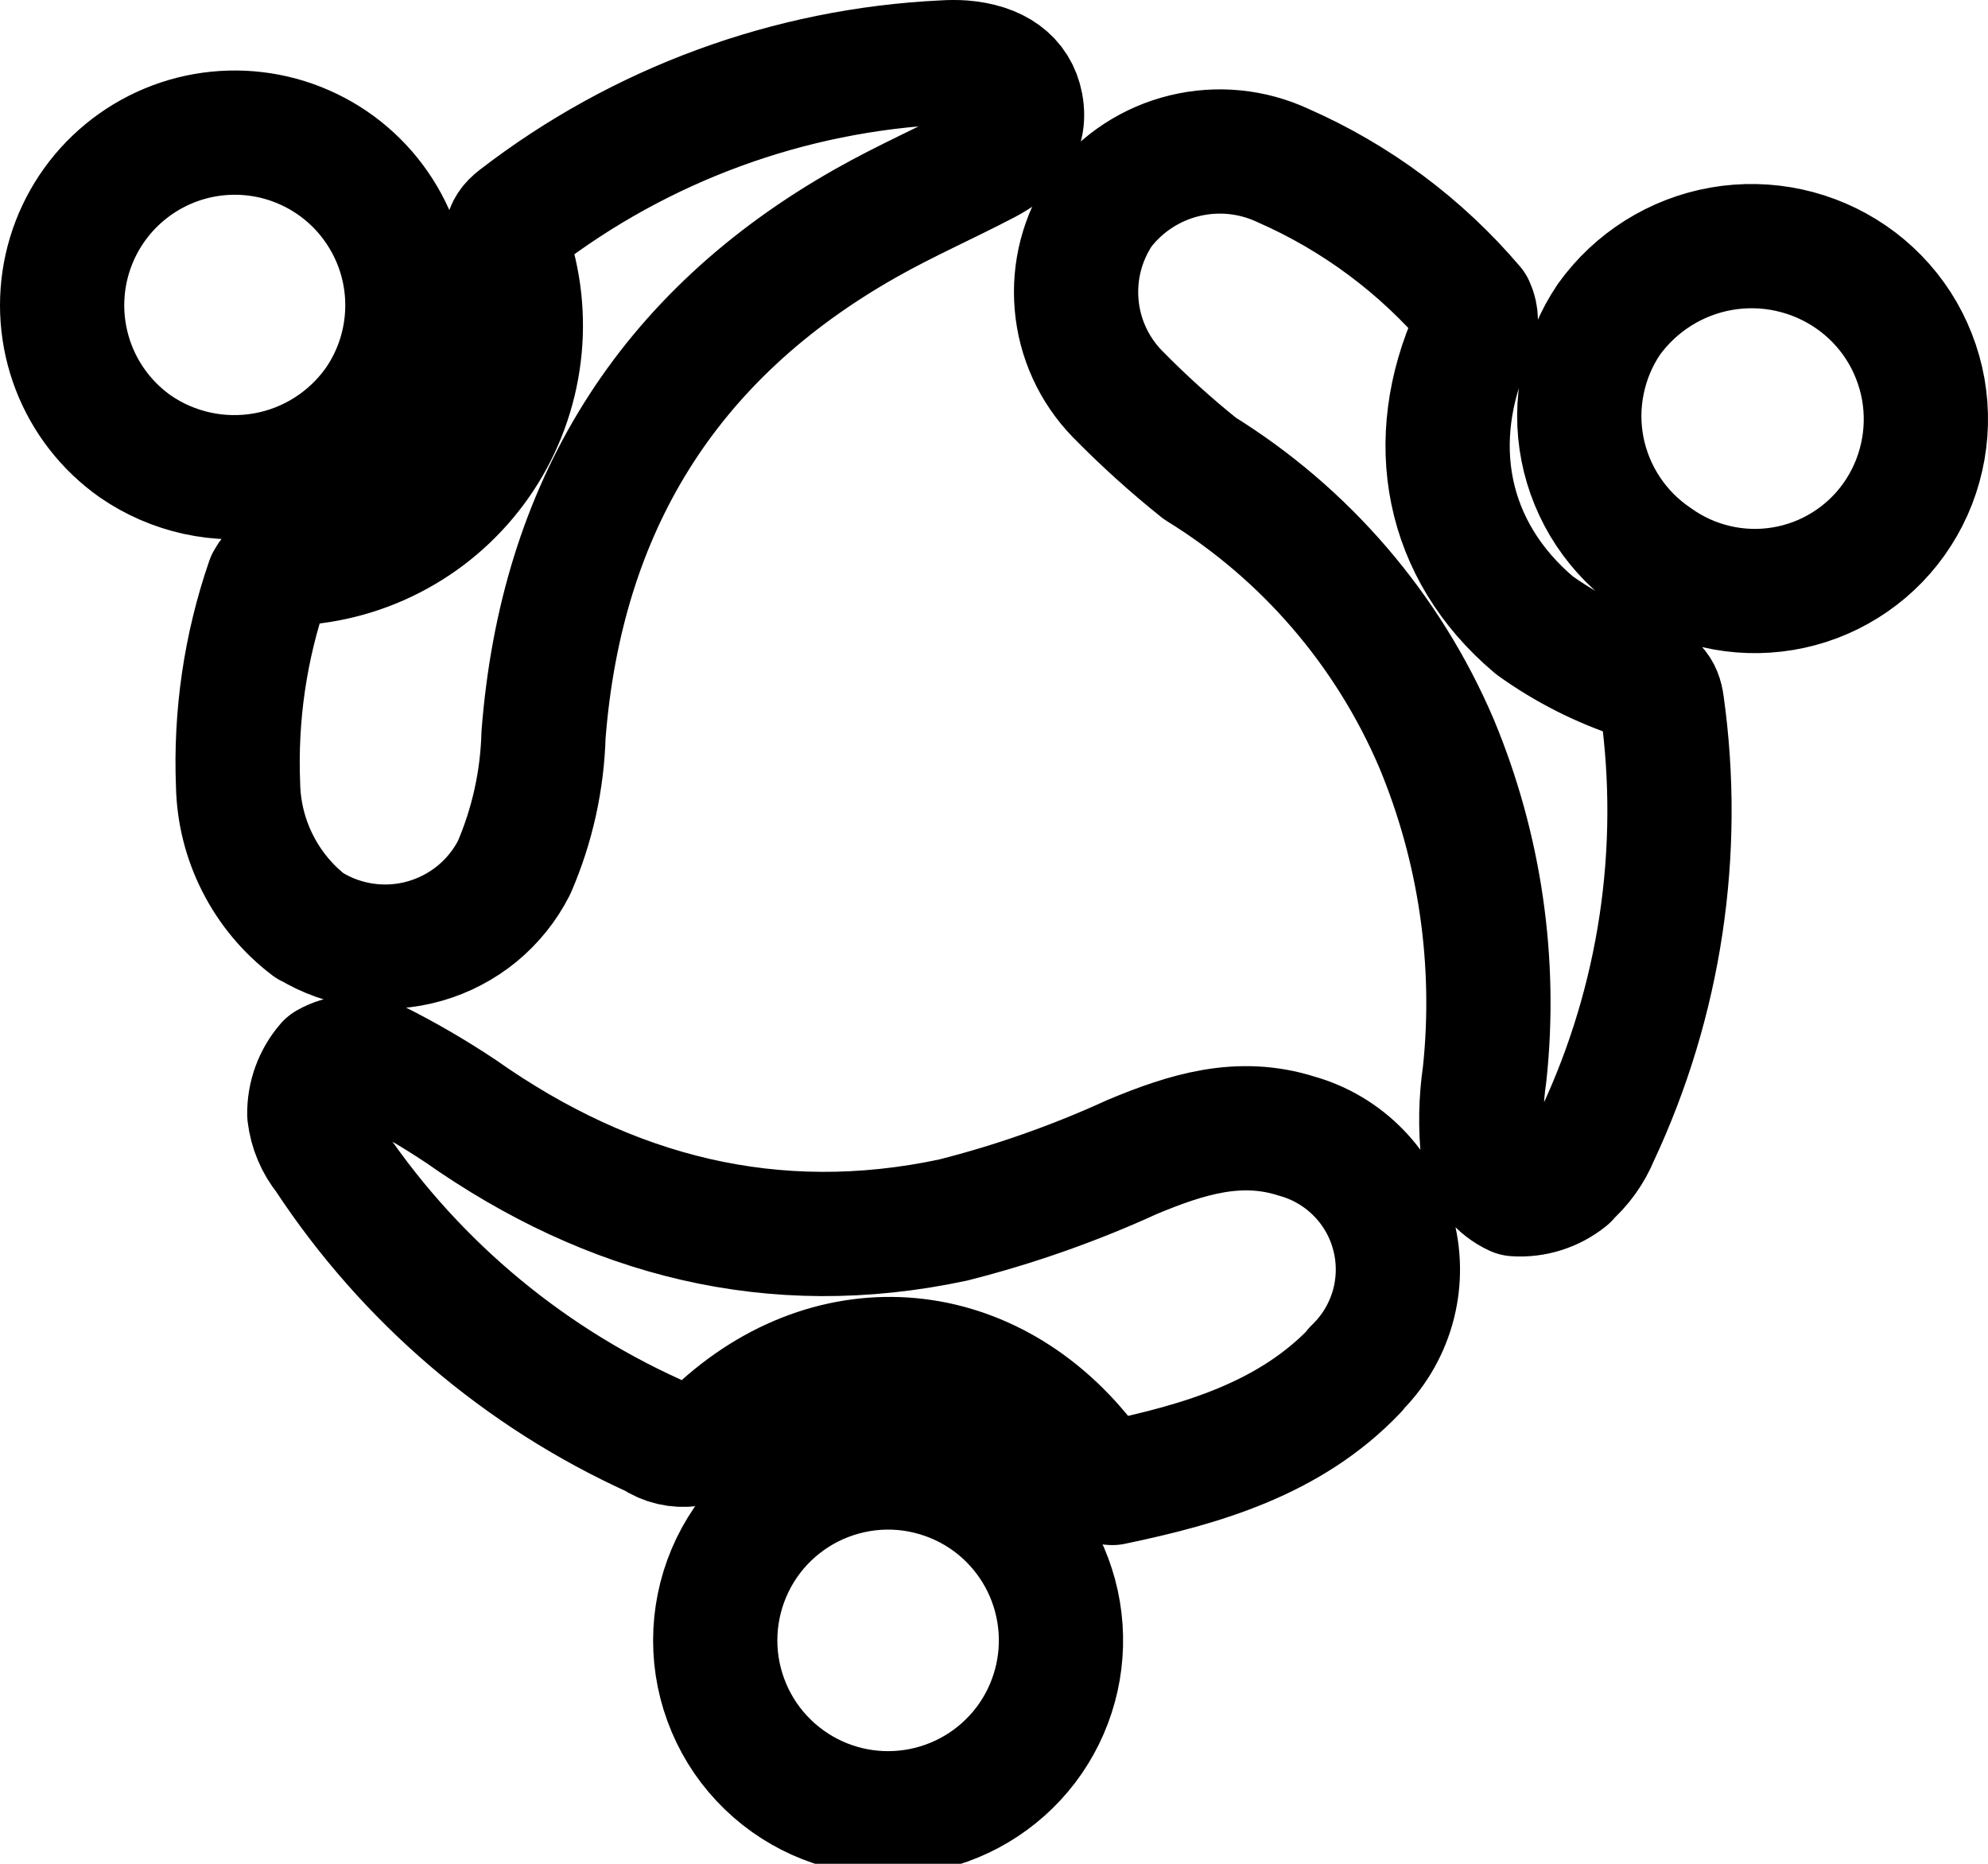 <svg width="32" height="30" viewBox="0 0 32 30" fill="none" xmlns="http://www.w3.org/2000/svg">
	<defs><style>.cls-1{fill:none;stroke:currentcolor;stroke-linecap:round;stroke-linejoin:round;stroke-width:2px;}</style></defs>
<path class="cls-1" d="M29.793 4.457C30.098 4.666 30.358 4.934 30.558 5.244C30.757 5.554 30.893 5.902 30.958 6.265C31.022 6.629 31.013 7.002 30.931 7.362C30.85 7.722 30.698 8.062 30.483 8.363C30.273 8.657 30.008 8.906 29.701 9.097C29.395 9.288 29.054 9.417 28.698 9.476C28.342 9.535 27.978 9.524 27.627 9.442C27.275 9.361 26.943 9.211 26.649 9.001C26.346 8.797 26.086 8.535 25.884 8.23C25.682 7.926 25.542 7.584 25.472 7.226C25.402 6.867 25.404 6.498 25.478 6.14C25.551 5.781 25.694 5.441 25.899 5.139C26.331 4.539 26.98 4.132 27.707 4.004C28.435 3.877 29.184 4.039 29.793 4.457V4.457ZM2.176 7.184C1.728 6.868 1.383 6.425 1.186 5.914C0.989 5.402 0.947 4.843 1.067 4.307C1.187 3.772 1.462 3.284 1.859 2.905C2.256 2.526 2.756 2.272 3.296 2.177C3.836 2.082 4.393 2.148 4.895 2.369C5.398 2.589 5.824 2.954 6.119 3.416C6.415 3.878 6.568 4.417 6.557 4.966C6.547 5.514 6.375 6.048 6.062 6.498C5.635 7.101 4.987 7.511 4.26 7.639C3.533 7.767 2.784 7.604 2.176 7.184ZM4.983 14.899C4.633 14.633 4.348 14.29 4.149 13.898C3.949 13.506 3.841 13.073 3.832 12.634C3.787 11.52 3.95 10.407 4.314 9.353C4.354 9.278 4.411 9.213 4.48 9.164C4.55 9.114 4.63 9.082 4.715 9.069C5.303 9.043 5.878 8.883 6.394 8.599C6.911 8.316 7.355 7.917 7.693 7.434C8.03 6.952 8.252 6.397 8.34 5.815C8.429 5.233 8.382 4.638 8.203 4.076C8.139 3.856 8.103 3.699 8.336 3.523C10.31 2.002 12.703 1.123 15.193 1.005C15.294 0.998 15.396 0.998 15.498 1.005C16.031 1.049 16.36 1.285 16.436 1.69C16.524 2.163 16.227 2.42 15.87 2.609C15.229 2.945 14.567 3.234 13.938 3.591C10.73 5.404 9.033 8.174 8.749 11.828C8.728 12.564 8.568 13.289 8.275 13.965C8.13 14.251 7.927 14.503 7.68 14.707C7.432 14.91 7.145 15.06 6.837 15.148C6.529 15.236 6.206 15.259 5.888 15.216C5.571 15.173 5.265 15.066 4.991 14.899H4.983ZM12.799 28.75C12.484 28.549 12.213 28.287 12.001 27.979C11.79 27.671 11.643 27.323 11.568 26.957C11.494 26.591 11.494 26.214 11.569 25.848C11.643 25.482 11.791 25.135 12.002 24.827C12.214 24.519 12.486 24.257 12.801 24.056C13.116 23.856 13.468 23.721 13.836 23.659C14.205 23.597 14.582 23.61 14.945 23.698C15.308 23.785 15.65 23.944 15.951 24.166C16.531 24.596 16.921 25.233 17.04 25.945C17.159 26.656 16.997 27.386 16.589 27.981C16.18 28.575 15.556 28.988 14.849 29.131C14.142 29.275 13.407 29.138 12.799 28.75V28.75ZM21.817 22.053C20.767 23.156 19.347 23.569 17.904 23.87C17.811 23.87 17.651 23.773 17.579 23.677C16.071 21.584 13.525 21.271 11.632 22.967C11.498 23.122 11.312 23.222 11.11 23.248C10.907 23.275 10.702 23.227 10.533 23.112C8.384 22.138 6.555 20.573 5.26 18.601C5.105 18.41 5.008 18.179 4.979 17.935C4.975 17.641 5.08 17.355 5.272 17.133C5.387 17.067 5.515 17.029 5.647 17.02C5.779 17.012 5.912 17.034 6.034 17.085C6.511 17.323 6.973 17.591 7.417 17.887C9.823 19.579 12.45 20.253 15.337 19.639C16.33 19.388 17.298 19.047 18.228 18.621C19.095 18.26 19.945 17.991 20.875 18.288C21.253 18.394 21.596 18.598 21.87 18.88C22.144 19.161 22.339 19.51 22.434 19.891C22.53 20.272 22.523 20.672 22.415 21.049C22.306 21.427 22.1 21.769 21.817 22.041V22.053ZM25.226 18.957C24.991 19.147 24.693 19.242 24.392 19.222C24.262 19.162 24.148 19.073 24.058 18.962C23.968 18.851 23.905 18.72 23.875 18.581C23.826 18.149 23.835 17.714 23.898 17.285C24.09 15.477 23.823 13.65 23.125 11.972C22.343 10.137 21.012 8.589 19.315 7.541C18.847 7.167 18.403 6.765 17.984 6.338C17.607 5.949 17.376 5.443 17.33 4.904C17.283 4.365 17.423 3.826 17.727 3.378C18.061 2.944 18.533 2.636 19.065 2.507C19.598 2.377 20.158 2.433 20.654 2.665C21.831 3.182 22.874 3.959 23.706 4.938C23.739 5.009 23.756 5.087 23.756 5.165C23.756 5.243 23.739 5.32 23.706 5.391C22.936 7.096 23.265 8.856 24.697 10.063C25.209 10.431 25.776 10.718 26.377 10.913C26.617 11.009 26.722 11.094 26.754 11.342C27.085 13.704 26.723 16.112 25.711 18.272C25.605 18.532 25.439 18.763 25.226 18.945V18.957Z" stroke="white" stroke-linecap="round" stroke-linejoin="round"/>
</svg>
